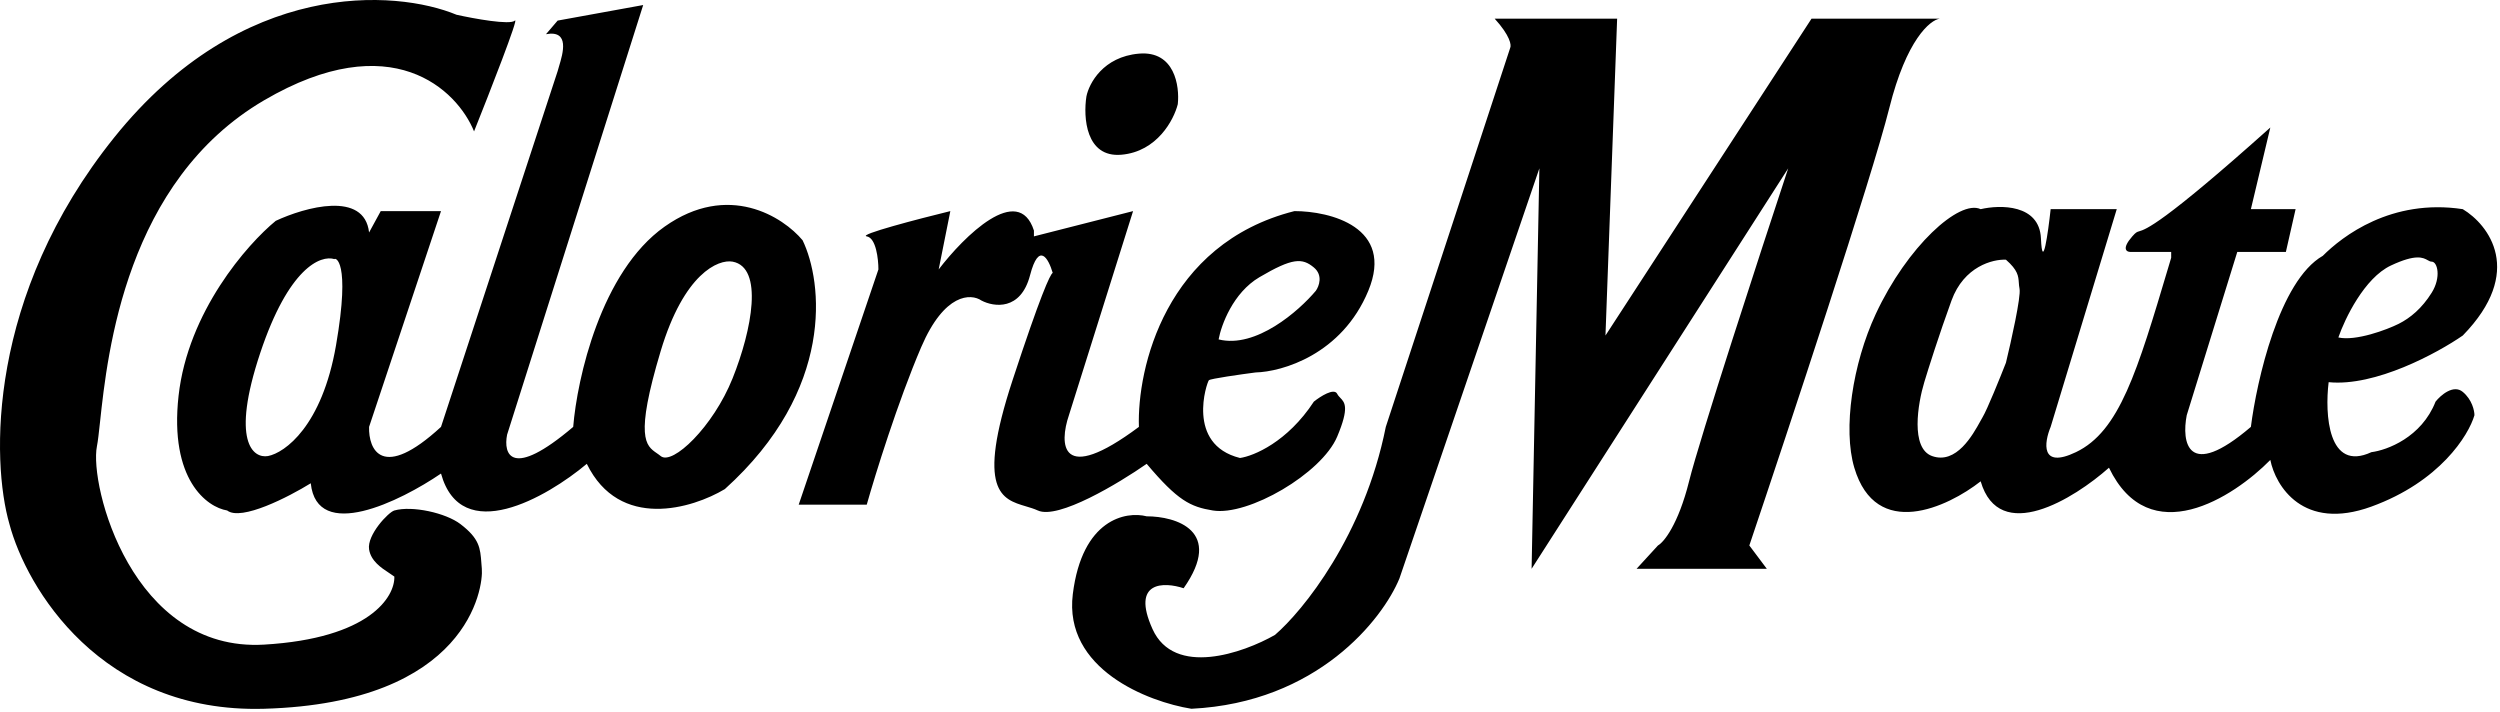 <svg width="643" height="183" viewBox="0 0 643 183" version="1.1" xmlns="http://www.w3.org/2000/svg" xmlns:xlink="http://www.w3.org/1999/xlink">
<title>caloroe</title>
<desc>Created using Figma</desc>
<g id="Canvas" transform="translate(6 825)">
<g id="caloroe">
<use xlink:href="#path0_fill" transform="translate(-6 -825)"/>
</g>
</g>
<defs>
<path id="path0_fill" fill-rule="evenodd" d="M 121.927 33.796C 117.594 23.129 100.727 6.596 67.927 25.796C 32.421 46.58 27.663 90.613 25.727 108.535C 25.427 111.308 25.195 113.456 24.927 114.796C 22.927 124.796 33.927 167.796 67.927 165.796C 95.127 164.196 101.594 153.463 101.427 148.296C 101.046 148.01 100.594 147.713 100.109 147.394L 100.108 147.393L 100.107 147.393C 98.05 146.04 95.391 144.293 94.927 141.296C 94.355 137.592 99.888 131.732 101.427 131.296C 106 130 114.659 131.915 118.427 134.796C 123.347 138.556 123.524 140.953 123.813 144.849L 123.813 144.85C 123.847 145.31 123.882 145.79 123.927 146.296C 124.355 151.092 120.427 180.796 67.927 182.296C 25.927 183.496 6.761 151.129 2.427 134.796C -2.239 118.629 -3.373 76.096 29.427 35.296C 62.227 -5.504 101.761 -2.704 117.427 3.796C 121.927 4.796 131.227 6.496 132.427 5.296C 133.627 4.096 125.927 23.796 121.927 33.796ZM 58.427 131.296C 53.261 130.463 43.527 123.396 45.927 101.796C 48.327 80.196 63.594 62.796 70.927 56.796C 78.427 53.296 93.727 48.996 94.927 59.796L 97.927 54.296L 113.427 54.296L 94.927 109.796C 94.761 115.629 98.227 123.796 113.427 109.796L 143.427 18.296C 143.511 17.962 143.637 17.543 143.781 17.067C 144.783 13.741 146.614 7.662 140.427 8.796L 143.427 5.296L 165.427 1.296L 130.427 111.796C 129.427 116.796 131.427 123.396 147.427 109.796C 148.427 97.463 154.527 69.896 170.927 58.296C 187.327 46.696 201.427 55.796 206.427 61.796C 211.594 72.463 214.827 100.196 186.427 125.796C 178.094 130.796 159.327 136.496 150.927 119.296C 140.594 127.963 118.627 140.596 113.427 121.796C 102.927 128.963 81.527 139.496 79.927 124.296C 74.261 127.796 62.027 134.096 58.427 131.296ZM 205.427 129.796L 225.927 69.296C 225.927 66.629 225.327 61.196 222.927 60.796C 220.527 60.396 236.261 56.296 244.427 54.296L 241.427 69.296C 247.927 60.796 261.927 46.896 265.927 59.296L 265.927 60.796L 291.427 54.296L 274.927 106.796C 272.427 114.129 272.527 124.996 292.927 109.796C 292.427 94.796 299.727 62.696 332.927 54.296C 342.094 54.296 358.727 58.396 351.927 74.796C 345.127 91.196 329.761 95.629 322.927 95.796C 319.094 96.296 311.327 97.396 310.927 97.796C 310.427 98.296 304.927 114.296 318.927 117.796C 322.427 117.296 331.127 113.696 337.927 103.296C 339.594 101.963 343.127 99.696 343.927 101.296C 344.137 101.715 344.434 102.024 344.737 102.339C 345.877 103.525 347.089 104.786 343.927 112.296C 339.927 121.796 321 132.796 311.927 131.296C 306.174 130.345 302.927 128.796 294.927 119.296C 287.761 124.296 272.127 133.696 266.927 131.296C 265.981 130.859 264.939 130.549 263.883 130.236L 263.883 130.236C 257.69 128.396 251.03 126.417 260.427 97.796C 267.523 76.186 270.111 70.463 270.76 70.192C 269.659 66.447 267.203 62.071 264.927 70.796C 262.527 79.996 255.594 78.963 252.427 77.296C 249.761 75.463 242.927 75.296 236.927 89.296C 230.927 103.296 225.094 122.129 222.927 129.796L 205.427 129.796ZM 304.427 151.296C 299.427 149.629 290.827 149.396 296.427 161.796C 302.027 174.196 319.761 167.963 327.927 163.296C 335.094 157.129 350.827 137.796 356.427 109.796L 388.427 12.296C 388.761 11.629 388.427 9.196 384.427 4.796L 415.927 4.796L 412.927 86.296L 465.927 4.796L 498.927 4.796C 496.427 5.129 490.327 10.196 485.927 27.796C 481.527 45.396 460.094 110.129 449.927 140.296L 454.427 146.296L 420.927 146.296L 426.427 140.296C 427.927 139.463 431.627 134.996 434.427 123.796C 437.227 112.596 452.594 65.463 459.927 43.296L 393.927 146.296L 395.927 43.296L 359.927 148.796C 355.594 159.296 338.827 180.696 306.427 182.296C 295.261 180.503 273.527 172.093 275.927 152.796C 278.327 133.499 289.594 131.422 294.927 132.796C 302.427 132.796 314.827 136.496 304.427 151.296ZM 288.427 39.796C 279.227 40.596 278.594 30.129 279.427 24.796C 280.094 21.463 283.727 14.596 292.927 13.796C 302.127 12.996 303.427 22.129 302.927 26.796C 301.927 30.796 297.627 38.996 288.427 39.796ZM 509.427 123.796C 500.927 130.463 482.527 139.096 476.927 120.296C 473.963 110.343 476.487 93.585 482.427 80.796C 490.513 63.388 503.951 51.202 509.427 53.796C 514.427 52.629 524.527 52.496 524.927 61.296C 525.327 70.096 526.761 59.963 527.427 53.796L 544.427 53.796L 527.427 109.796C 525.761 113.796 524.727 120.696 533.927 116.296C 545.123 110.941 549.685 95.635 557.761 68.531L 557.927 67.975C 558.092 67.421 558.259 66.861 558.427 66.296L 558.427 64.796L 547.927 64.796C 546.927 64.796 545.627 63.996 548.427 60.796C 549.355 59.736 549.615 59.659 550.205 59.486C 551.839 59.006 556.002 57.782 583.927 32.796L 578.927 53.796L 590.427 53.796L 587.927 64.796L 575.427 64.796L 562.427 106.796C 561.094 113.629 562.527 123.796 578.927 109.796C 580.427 97.963 586.227 72.196 597.427 65.796C 602.427 60.796 615.027 50.996 633.427 53.796C 640.094 57.796 649.427 69.896 633.427 86.296C 626.927 90.796 610.927 99.496 598.927 98.296C 597.927 106.463 598.727 121.496 609.927 116.296C 613.927 115.796 622.827 112.496 626.427 103.296C 627.761 101.629 631.027 98.796 633.427 100.796C 635.827 102.796 636.427 105.629 636.427 106.796C 634.927 111.963 627.527 123.896 609.927 130.296C 592.327 136.696 585.261 124.963 583.927 118.296C 574.427 127.963 552.827 141.896 542.427 120.296C 533.427 128.296 514.227 140.196 509.427 123.796ZM 601.427 86.796C 603.094 81.963 608.127 71.496 614.927 68.296C 621.416 65.242 623.243 66.268 624.412 66.925C 624.774 67.128 625.072 67.296 625.427 67.296C 626.927 67.296 627.927 71.296 625.427 75.296C 622.927 79.296 619.927 81.796 616.927 83.296C 613.927 84.796 605.927 87.796 601.427 86.796ZM 501.927 77.296C 505.127 68.496 512.594 66.629 515.927 66.796C 519.018 69.5 519.124 71.011 519.242 72.711C 519.277 73.211 519.314 73.728 519.427 74.296C 519.827 76.296 517.261 87.796 515.927 93.296C 514.427 97.129 511.127 105.296 509.927 107.296C 509.766 107.565 509.569 107.922 509.339 108.34C 507.429 111.806 503.173 119.527 496.927 117.296C 491.327 115.296 493.261 103.796 494.927 98.296C 495.927 94.963 498.727 86.096 501.927 77.296ZM 86.034 66.647C 82.458 65.525 74.245 68.844 66.927 90.796C 59.327 113.596 65.094 117.963 68.927 117.296C 73.261 116.463 82.827 109.596 86.427 88.796C 90.273 66.575 86.084 66.267 86.034 66.647ZM 323.927 71.296C 317.127 75.296 314.094 83.629 313.427 87.296C 323.027 89.696 334.094 79.963 338.427 74.796C 339.261 73.629 340.327 70.796 337.927 68.796C 334.927 66.296 332.427 66.296 323.927 71.296ZM 169.927 90.296C 175.927 70.296 184.761 66.629 188.427 67.296C 196.427 68.796 193.427 84.796 188.427 97.296C 183.427 109.796 172.927 119.796 169.927 117.296C 169.607 117.029 169.27 116.797 168.932 116.564C 166.104 114.612 163.228 112.628 169.927 90.296Z"/>
</defs>
</svg>
